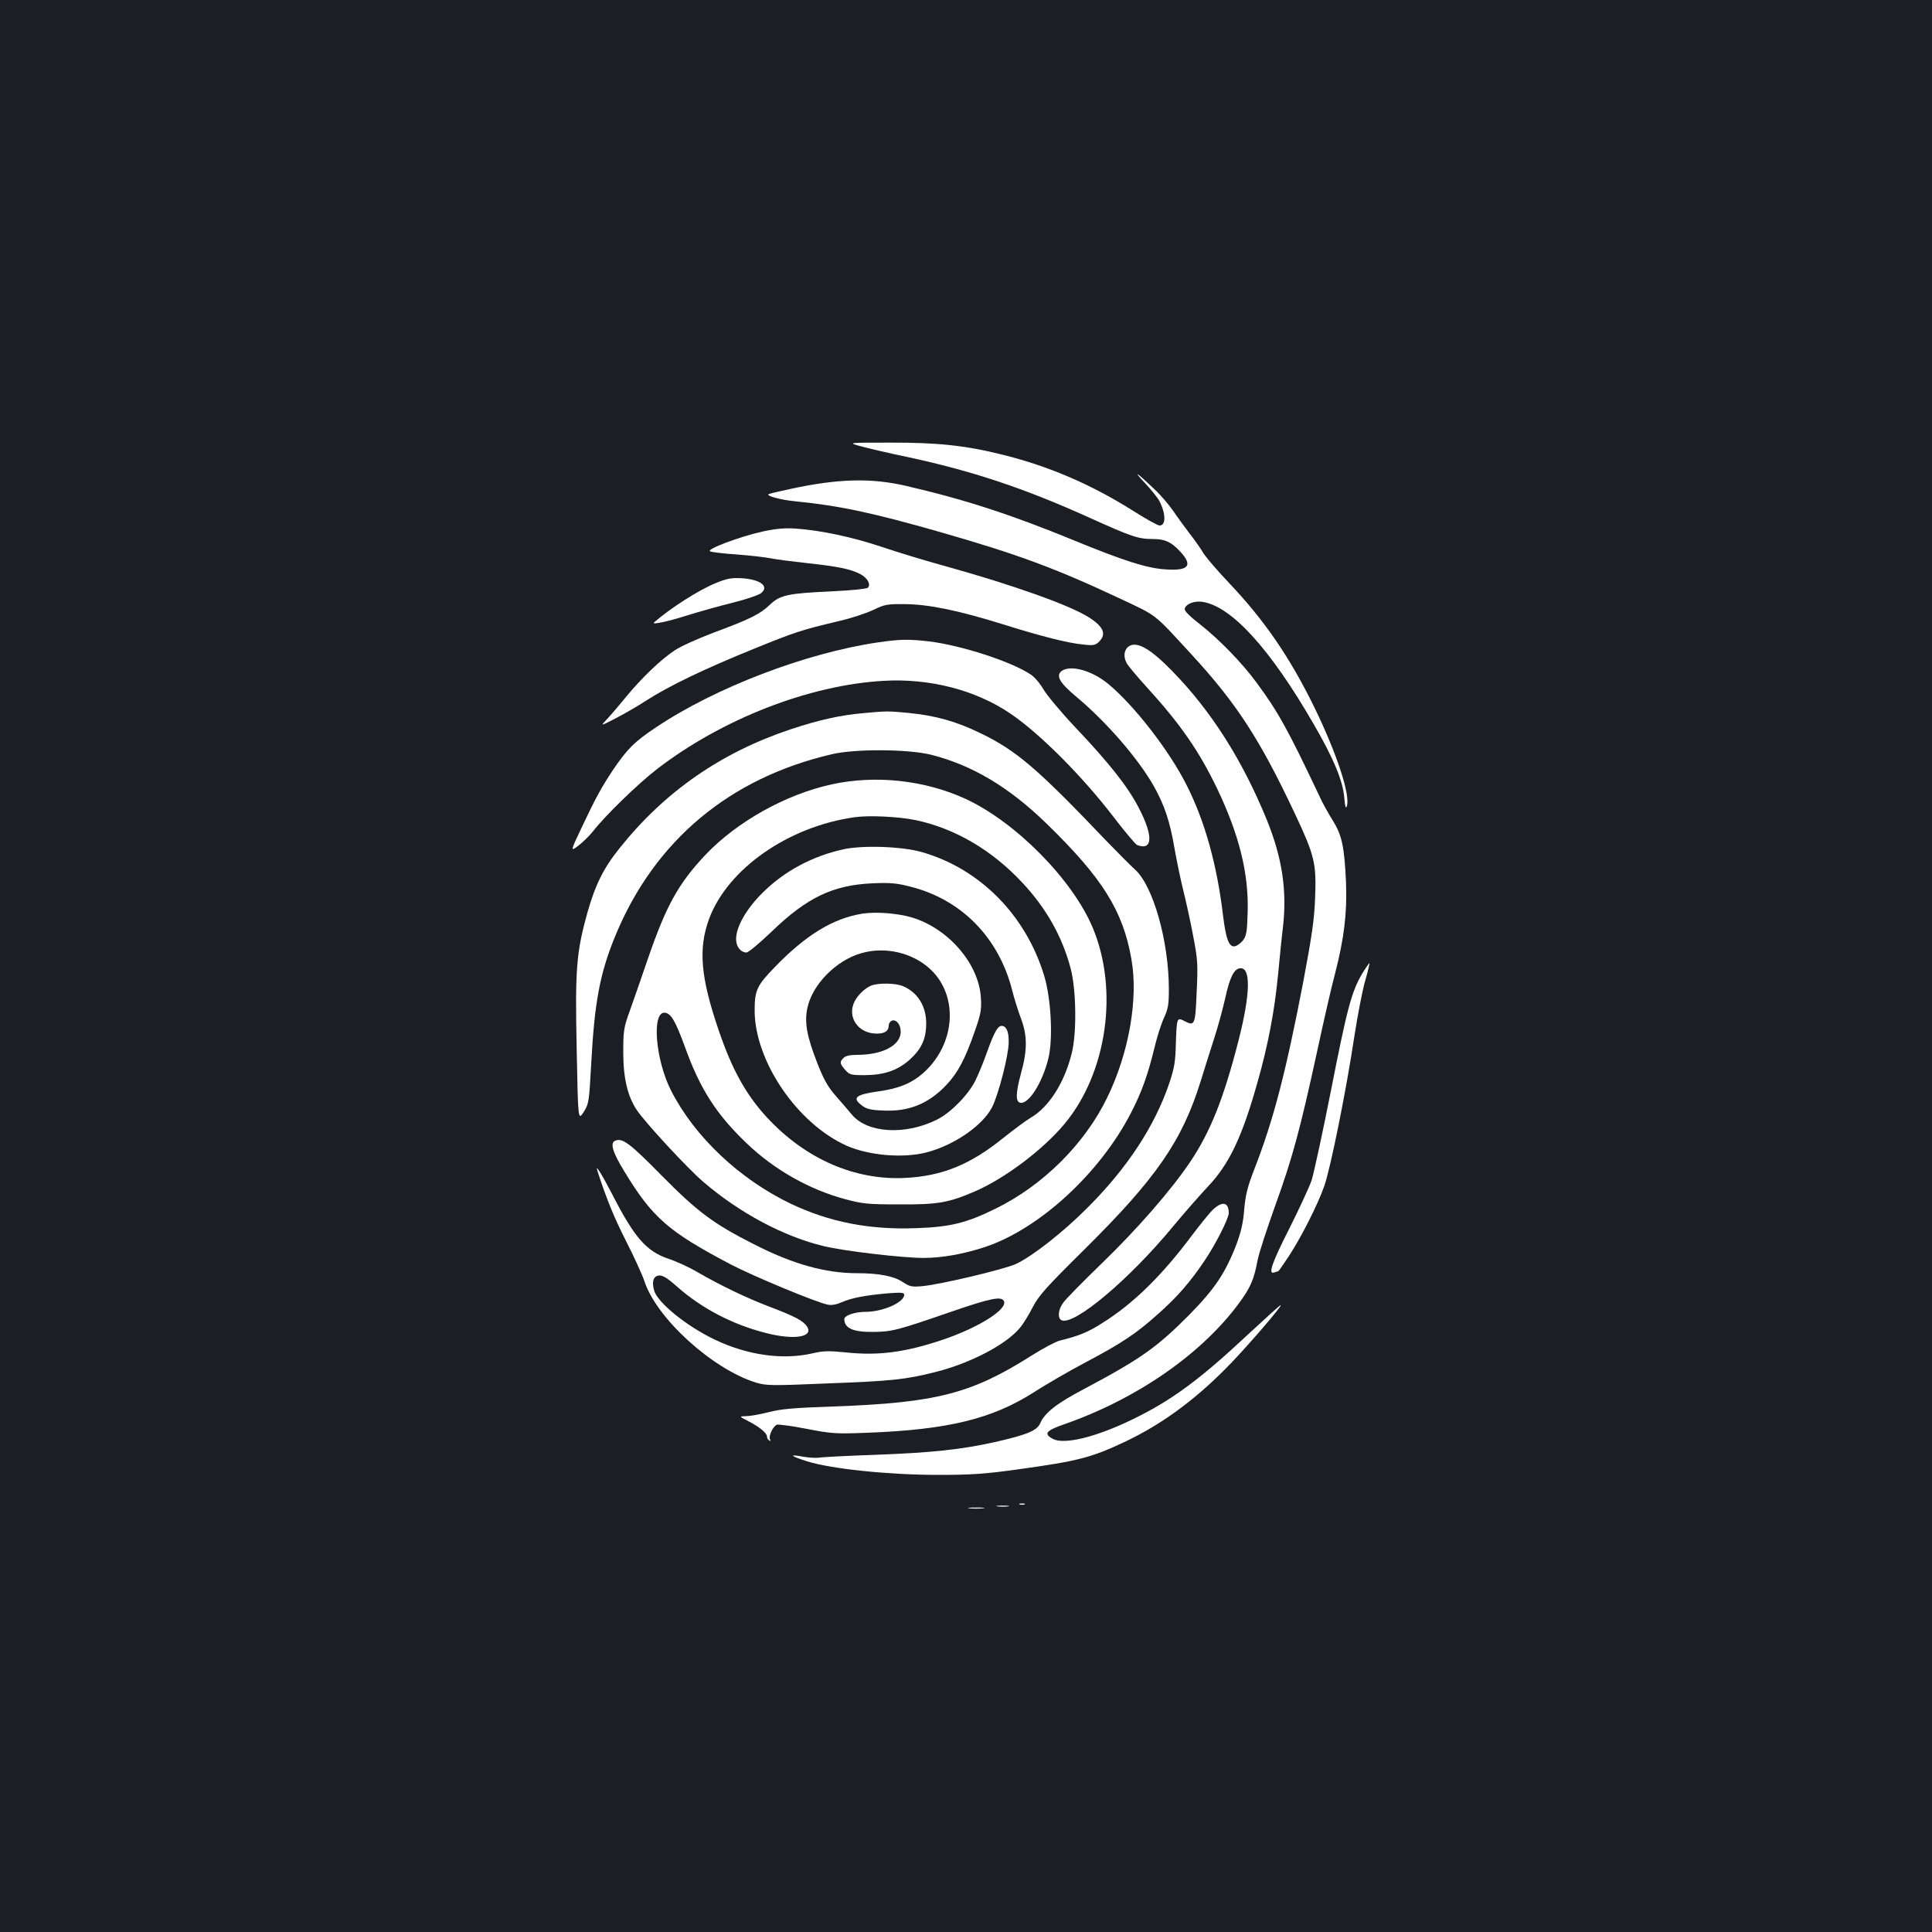 <?xml version="1.0" standalone="no"?>
<!DOCTYPE svg PUBLIC "-//W3C//DTD SVG 20010904//EN"
 "http://www.w3.org/TR/2001/REC-SVG-20010904/DTD/svg10.dtd">
<svg version="1.0" xmlns="http://www.w3.org/2000/svg"
 width="1000pt" height="1000pt" viewBox="0 0 1000 1000"
 preserveAspectRatio="xMidYMid meet">
<rect width="100%" height="100%" fill="#1b1f23"/>
<g transform="translate(0,1000) scale(0.1,-0.1)"
fill="#ffffff" stroke="none">
<path d="M4460 7689 c41 -11 147 -36 235 -54 339 -73 604 -161 945 -315 219
-99 252 -110 328 -110 61 0 94 -15 138 -62 71 -75 48 -104 -75 -95 -95 6 -217
45 -477 152 -319 131 -561 210 -864 280 -180 42 -352 38 -600 -16 -52 -11
-102 -23 -110 -26 -22 -8 61 -31 139 -38 229 -23 398 -59 751 -160 397 -114
592 -186 920 -340 203 -95 177 -75 375 -290 236 -256 356 -441 539 -830 100
-213 110 -253 103 -430 -4 -114 -16 -195 -61 -435 -90 -468 -154 -716 -253
-970 -36 -93 -46 -133 -53 -210 -5 -69 -17 -118 -40 -180 -57 -149 -113 -232
-245 -366 -168 -169 -250 -227 -545 -384 -141 -74 -203 -123 -226 -177 -17
-38 -67 -59 -234 -97 -176 -39 -325 -55 -618 -66 -147 -5 -279 -12 -294 -15
-16 -2 -51 0 -80 5 -78 15 -69 4 20 -24 125 -39 422 -70 677 -70 175 0 244 5
410 28 318 44 384 61 563 146 180 86 345 205 509 369 93 91 316 349 290 335
-8 -5 -82 -72 -164 -148 -255 -239 -402 -347 -608 -446 -187 -90 -347 -128
-405 -98 -50 27 -37 43 61 77 372 130 706 361 900 623 61 82 80 126 98 224 6
34 48 162 92 285 89 247 127 386 218 804 33 154 74 332 91 395 47 182 63 314
57 470 -8 185 -21 247 -68 322 -22 35 -54 92 -70 128 -165 348 -213 435 -326
588 -75 102 -192 222 -291 300 -53 41 -82 70 -80 80 5 26 49 43 91 37 150 -22
351 -242 576 -632 103 -177 152 -295 159 -382 4 -46 7 -59 13 -44 20 55 -51
271 -166 508 -128 262 -260 454 -441 645 -60 63 -120 133 -134 155 -13 22 -44
67 -70 100 -25 33 -65 87 -87 120 -23 33 -67 85 -100 115 -91 87 -114 101 -47
30 34 -36 68 -79 76 -95 33 -66 33 -125 0 -125 -10 0 -71 34 -137 76 -214 135
-431 229 -670 289 -194 49 -341 65 -593 64 -217 0 -217 0 -142 -20z"/>
<path d="M3952 7250 c-123 -27 -301 -94 -276 -104 11 -4 73 -12 139 -16 66 -5
145 -14 175 -20 30 -6 116 -17 190 -25 157 -17 221 -30 272 -56 38 -20 57 -54
40 -71 -6 -6 -89 -14 -189 -19 -225 -10 -266 -19 -318 -69 -50 -48 -101 -74
-290 -144 -82 -31 -173 -72 -201 -91 -72 -47 -172 -143 -251 -239 -37 -45 -82
-98 -101 -118 -35 -37 -35 -37 39 1 41 21 115 63 164 95 118 76 301 164 560
269 212 86 242 96 440 143 61 14 139 40 175 57 60 29 73 31 165 30 123 -1 277
-33 505 -104 201 -63 335 -97 416 -105 54 -6 64 -4 83 15 39 39 23 77 -52 125
-98 63 -393 168 -742 265 -99 27 -247 72 -330 100 -153 51 -315 86 -446 95
-54 4 -100 0 -167 -14z"/>
<path d="M3705 6982 c-85 -34 -236 -130 -319 -203 -17 -15 68 3 175 37 58 18
161 47 230 64 68 17 134 39 147 49 46 35 -1 72 -98 78 -54 3 -77 -1 -135 -25z"/>
<path d="M4544 6675 c-373 -55 -840 -233 -1149 -440 -111 -74 -148 -111 -222
-220 -60 -91 -86 -137 -157 -287 -65 -137 -65 -137 -22 -105 23 18 58 52 77
76 59 77 231 244 328 319 337 260 788 436 1174 458 238 14 476 -47 656 -169
150 -101 373 -324 535 -536 59 -77 114 -142 122 -145 82 -31 84 49 6 197 -57
108 -148 224 -324 410 -74 78 -148 167 -166 197 -17 30 -47 66 -66 78 -99 67
-357 151 -526 172 -104 12 -150 12 -266 -5z"/>
<path d="M5842 6654 c-24 -17 -29 -53 -10 -87 6 -12 52 -67 102 -122 177 -194
272 -332 366 -527 114 -239 163 -437 158 -635 -3 -105 -6 -125 -24 -150 -12
-15 -31 -29 -43 -31 -30 -5 -46 39 -61 163 -31 258 -93 483 -187 669 -88 177
-272 415 -408 527 -84 69 -194 99 -240 66 -31 -24 -11 -60 72 -130 160 -133
326 -325 408 -471 52 -94 81 -179 104 -316 12 -69 33 -168 46 -220 13 -52 36
-156 50 -230 24 -125 26 -147 19 -293 -7 -173 -10 -180 -63 -152 -40 20 -40
19 -45 -120 -2 -92 -8 -125 -35 -205 -76 -222 -217 -436 -421 -640 -126 -127
-287 -253 -371 -292 -60 -28 -389 -106 -484 -115 -55 -5 -66 -3 -102 21 -46
31 -124 46 -238 46 -164 0 -334 48 -533 150 -209 106 -290 166 -478 356 -164
167 -202 195 -239 180 -29 -11 -15 -59 47 -160 146 -240 228 -311 551 -481
119 -62 442 -196 502 -208 20 -4 46 1 73 13 49 22 123 36 240 46 68 5 82 4 82
-8 0 -39 -110 -88 -200 -88 -56 0 -110 -19 -110 -38 1 -47 45 -67 150 -66 97
1 124 8 405 105 203 70 261 82 272 53 16 -43 -135 -137 -319 -199 -194 -65
-332 -83 -500 -65 -90 9 -118 8 -173 -5 -153 -35 -334 -10 -503 70 -148 70
-302 195 -317 258 -12 45 -2 72 25 75 20 2 43 -12 95 -58 128 -113 287 -196
461 -240 144 -37 247 -21 211 34 -20 30 -62 52 -190 101 -119 45 -253 109
-378 181 -42 25 -110 56 -150 69 -114 39 -175 109 -290 333 -55 106 -90 162
-77 122 47 -145 86 -241 149 -365 42 -82 84 -175 94 -205 62 -193 352 -456
577 -526 53 -16 79 -17 360 -5 346 13 414 20 572 60 181 46 364 142 435 228
17 20 47 69 67 108 31 60 70 103 264 295 375 371 509 565 605 875 21 66 52
167 71 225 19 58 43 148 55 200 23 107 45 154 76 158 58 9 56 -129 -6 -372
-78 -305 -147 -476 -252 -632 -96 -143 -275 -348 -453 -520 -99 -96 -191 -189
-203 -207 -27 -37 -30 -82 -7 -91 67 -26 351 214 574 484 57 69 138 161 179
205 113 118 180 259 260 544 54 189 88 368 106 554 8 83 19 197 26 252 21 189
-5 357 -85 554 -127 310 -289 564 -490 769 -113 116 -183 155 -224 126z"/>
<path d="M4470 6309 c-122 -11 -227 -34 -378 -84 -360 -120 -652 -323 -885
-615 -83 -103 -126 -190 -167 -335 -57 -205 -64 -294 -55 -708 7 -367 7 -367
36 -323 27 44 28 51 39 248 17 321 45 471 126 667 203 490 590 814 1119 937
121 29 398 27 516 -3 212 -54 402 -167 597 -357 288 -280 395 -451 438 -700
37 -206 -13 -489 -127 -721 -116 -237 -330 -450 -574 -570 -154 -76 -237 -96
-415 -102 -242 -9 -447 32 -646 126 -265 127 -498 346 -620 585 -83 162 -102
415 -31 404 31 -5 53 -43 102 -176 78 -218 163 -350 318 -498 142 -137 325
-241 512 -291 90 -24 118 -27 280 -27 197 -1 253 8 388 66 155 66 356 217 468
352 219 264 280 692 145 1014 -105 250 -399 547 -658 667 -211 97 -466 125
-694 75 -237 -52 -488 -192 -651 -363 -141 -149 -205 -264 -300 -541 -36 -105
-79 -229 -96 -276 -28 -77 -31 -97 -31 -205 0 -136 22 -229 71 -302 45 -66
261 -300 343 -370 187 -161 418 -284 624 -333 107 -26 409 -61 516 -61 96 0
208 20 320 57 280 94 593 381 754 694 55 106 87 196 121 335 13 55 35 125 49
155 22 47 26 69 26 150 0 249 -82 537 -176 620 -21 19 -86 84 -144 144 -362
380 -469 471 -655 561 -125 61 -232 91 -373 105 -107 10 -111 10 -232 -1z
m270 -554 c203 -43 394 -155 550 -322 125 -133 207 -279 251 -443 30 -111 33
-337 6 -443 -38 -152 -118 -278 -213 -333 -24 -14 -87 -61 -141 -104 -171
-138 -315 -197 -508 -207 -262 -13 -517 99 -716 314 -108 118 -179 245 -248
447 -95 277 -108 426 -50 582 97 258 410 476 752 524 76 11 230 3 317 -15z"/>
<path d="M4365 5604 c-162 -36 -305 -113 -417 -224 -85 -84 -138 -177 -138
-241 0 -39 24 -69 54 -69 10 0 68 49 130 108 182 176 317 241 522 250 90 4
126 1 195 -17 265 -66 459 -264 528 -537 11 -44 32 -110 46 -147 33 -88 33
-164 -1 -285 -27 -101 -28 -145 -3 -150 43 -8 113 101 145 228 25 99 15 305
-20 425 -94 316 -333 559 -636 645 -101 29 -305 36 -405 14z"/>
<path d="M4464 5271 c-152 -24 -294 -111 -455 -278 -91 -94 -103 -119 -103
-223 0 -262 221 -587 478 -701 115 -50 290 -65 411 -34 143 37 291 139 340
234 33 65 86 270 86 336 1 56 -12 85 -37 85 -20 0 -39 -35 -75 -135 -17 -49
-45 -117 -61 -149 -37 -74 -127 -165 -196 -200 -164 -83 -361 -72 -442 24 -19
23 -58 68 -87 101 -39 45 -61 85 -93 167 -54 139 -67 209 -51 285 26 121 147
245 278 283 127 37 271 2 363 -87 142 -138 124 -382 -37 -529 -62 -56 -128
-84 -237 -99 -120 -17 -138 -34 -82 -75 21 -16 46 -22 106 -24 134 -7 236 35
328 132 59 62 97 133 147 277 32 91 36 113 32 175 -10 174 -166 356 -353 414
-75 23 -189 32 -260 21z"/>
<path d="M4510 4899 c-32 -13 -68 -47 -86 -81 -42 -81 17 -168 114 -168 42 0
62 14 62 42 0 10 7 21 16 25 23 9 47 -21 46 -59 -2 -70 -95 -118 -227 -118
-35 0 -59 -5 -69 -16 -21 -21 -20 -28 8 -61 23 -26 29 -28 103 -28 99 1 167
24 228 77 64 57 88 108 89 188 1 91 -44 164 -121 196 -37 16 -126 17 -163 3z"/>
<path d="M7051 4961 c-55 -93 -78 -178 -161 -601 -44 -223 -90 -434 -101 -469
-12 -35 -64 -147 -115 -249 -92 -181 -112 -241 -78 -228 9 3 18 6 20 6 2 0 26
34 53 75 64 97 152 270 185 365 32 89 114 495 156 775 17 110 42 240 56 288
14 49 24 90 22 92 -1 1 -18 -23 -37 -54z"/>
<path d="M6277 3738 c-18 -18 -65 -76 -105 -129 -158 -212 -309 -360 -473
-461 -69 -44 -117 -63 -214 -87 -23 -6 -88 -41 -145 -77 -312 -198 -494 -245
-1029 -264 -204 -7 -272 -13 -335 -30 -44 -11 -95 -20 -115 -20 -36 -1 -36 -1
14 -27 57 -29 95 -61 95 -79 0 -7 5 -16 12 -20 7 -4 8 -3 4 5 -10 16 15 70 36
77 9 2 79 -7 155 -22 129 -25 149 -26 311 -20 421 16 649 72 867 212 61 39
179 108 263 152 189 100 262 149 374 249 103 91 169 168 243 278 58 86 125
219 125 246 0 57 -33 64 -83 17z"/>
<path d="M5278 2213 c6 -2 18 -2 25 0 6 3 1 5 -13 5 -14 0 -19 -2 -12 -5z"/>
<path d="M5163 2203 c15 -2 39 -2 55 0 15 2 2 4 -28 4 -30 0 -43 -2 -27 -4z"/>
<path d="M5017 2193 c18 -2 50 -2 70 0 21 2 7 4 -32 4 -38 0 -55 -2 -38 -4z"/>
</g>
</svg>
